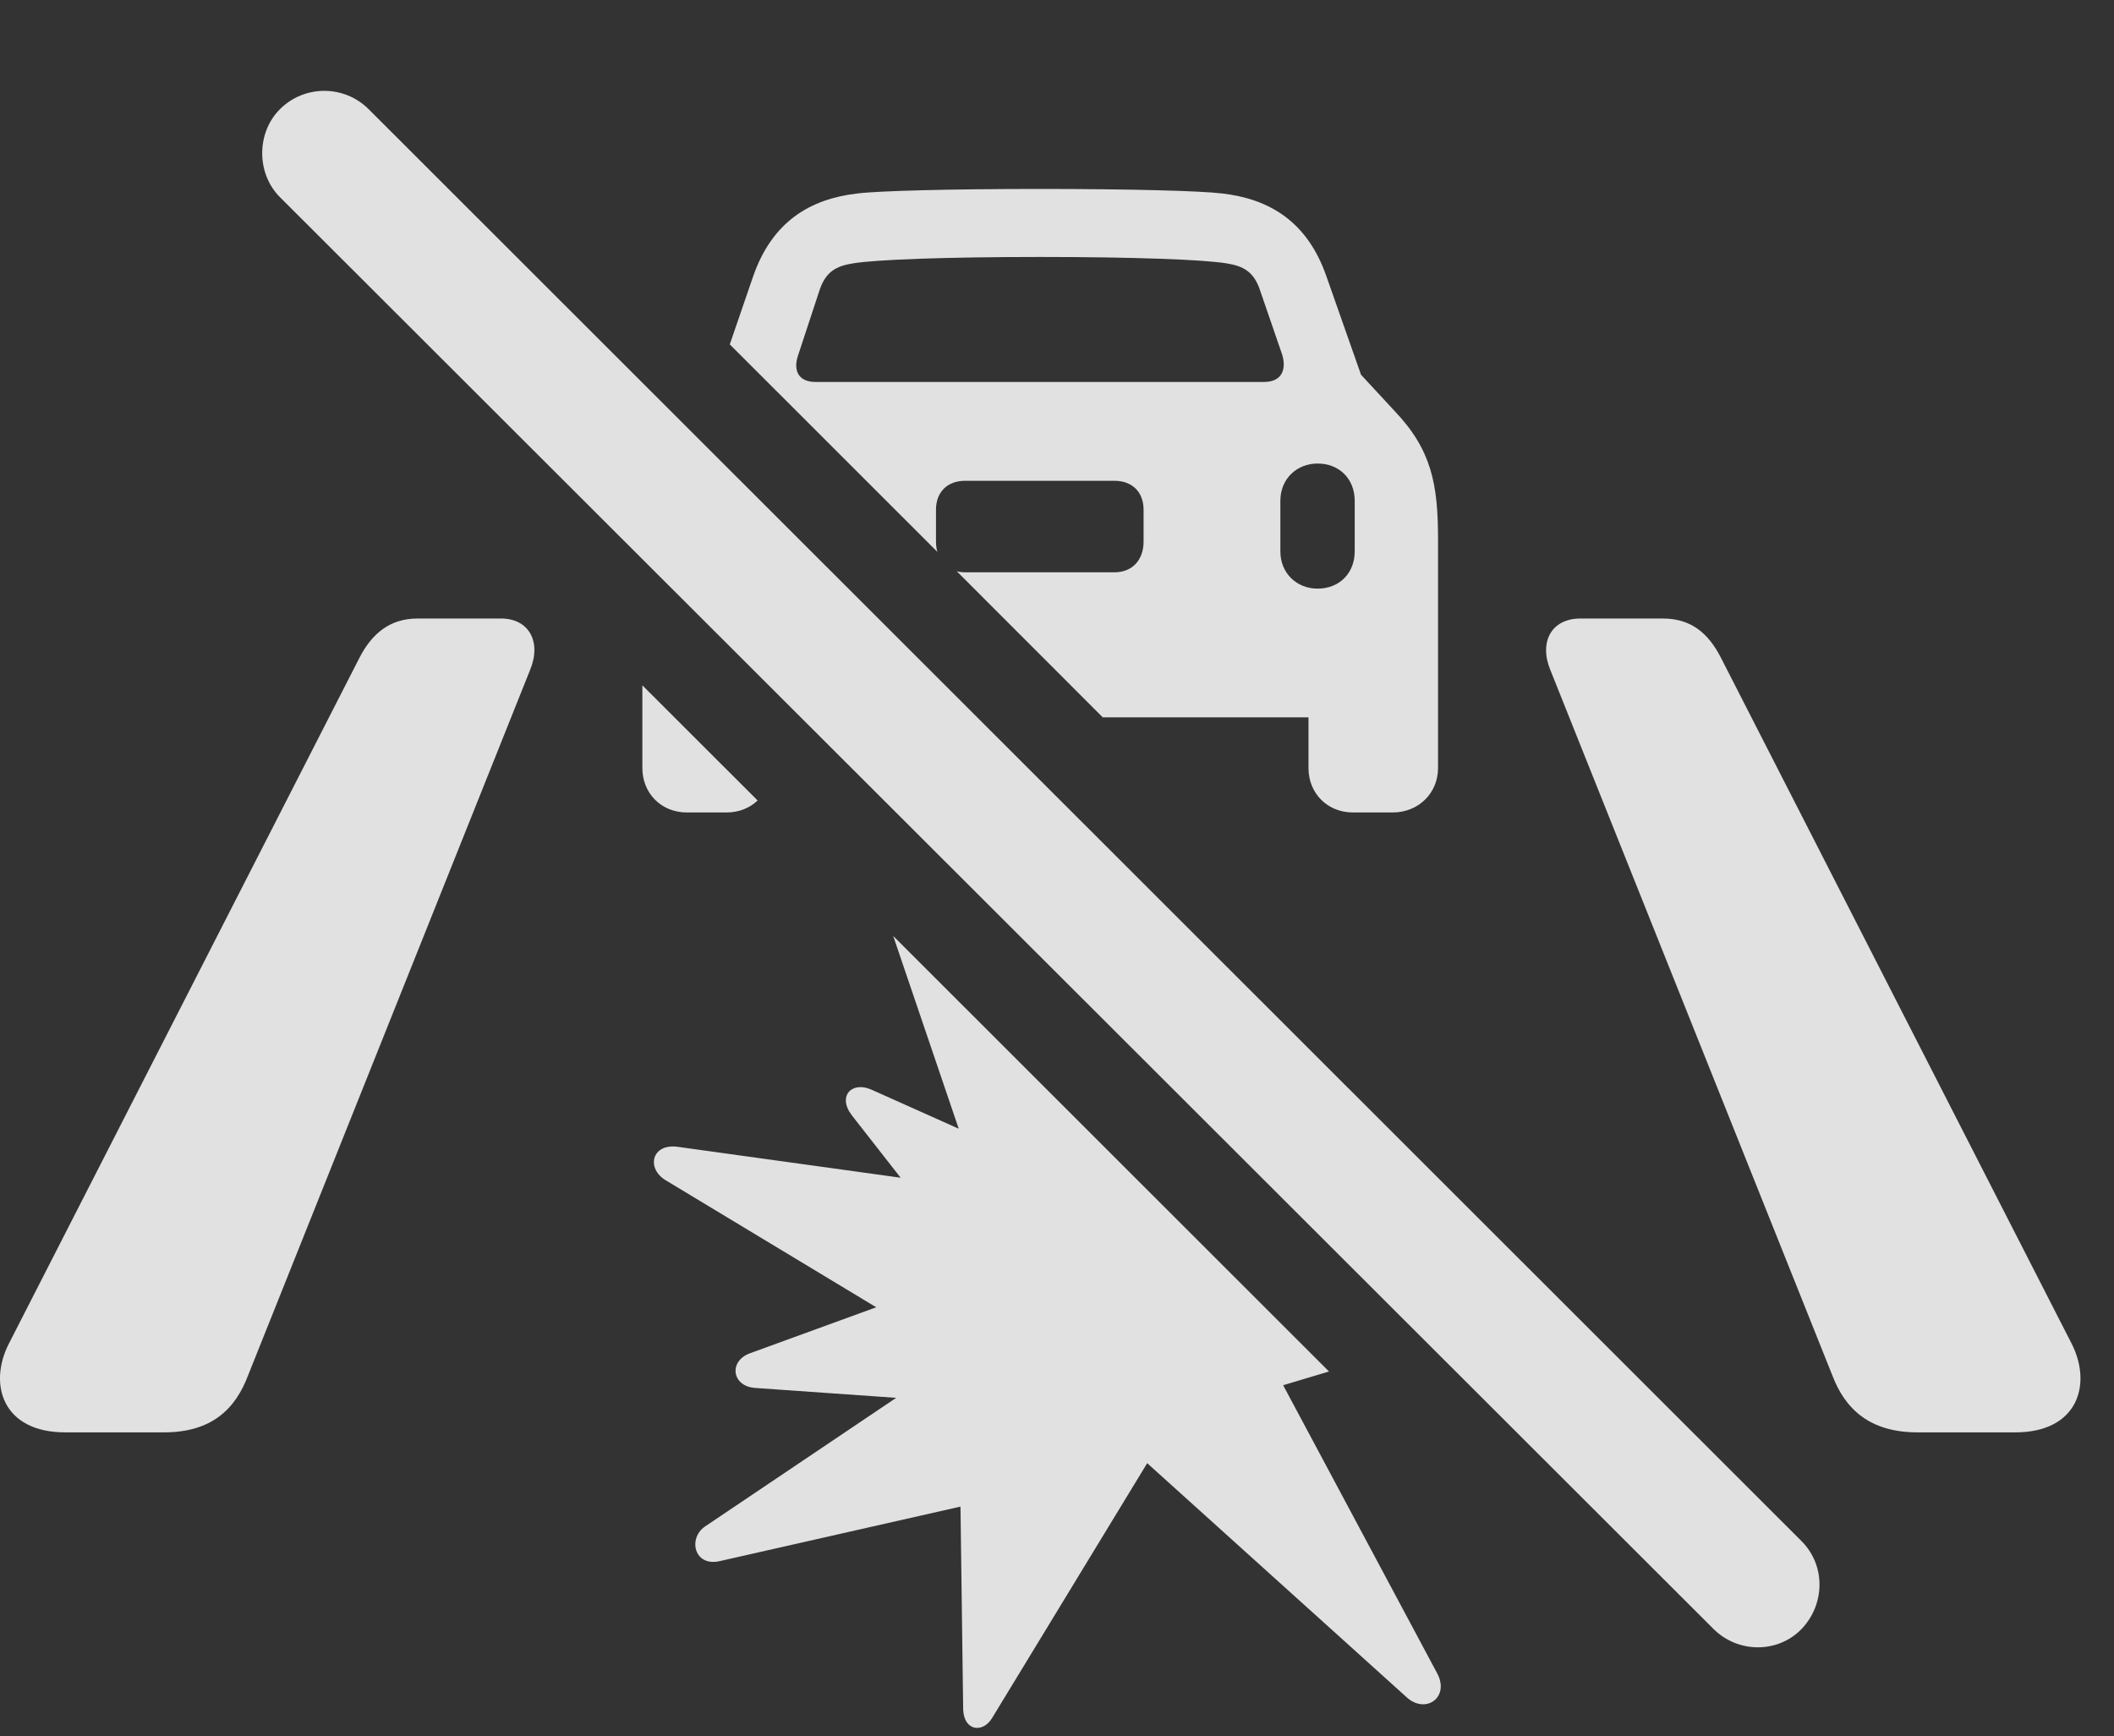 <?xml version="1.0" encoding="UTF-8"?>
<!--Generator: Apple Native CoreSVG 232.5-->
<!DOCTYPE svg
PUBLIC "-//W3C//DTD SVG 1.1//EN"
       "http://www.w3.org/Graphics/SVG/1.1/DTD/svg11.dtd">
<svg version="1.1" xmlns="http://www.w3.org/2000/svg" xmlns:xlink="http://www.w3.org/1999/xlink" width="22.78" height="18.711">
 <rect width="100%" height="100%" fill="#333333" stroke="none"/>
 <g>
  <rect height="18.711" opacity="0" width="22.78" x="0" y="0"/>
  <path d="M14.321 14.779L13.827 14.927L15.487 18.032C15.623 18.286 15.37 18.472 15.165 18.296L12.362 15.767L10.692 18.511C10.594 18.677 10.389 18.657 10.379 18.423L10.35 16.235L7.762 16.821C7.479 16.89 7.411 16.577 7.596 16.45L9.657 15.063L8.133 14.956C7.889 14.937 7.85 14.673 8.075 14.585L9.442 14.087L7.176 12.72C6.961 12.593 7.02 12.319 7.303 12.358L9.705 12.691L9.178 12.017C9.022 11.812 9.178 11.646 9.393 11.743L10.331 12.163L9.625 10.086ZM5.711 7.222L2.674 14.819C2.538 15.181 2.284 15.435 1.766 15.435L0.702 15.435C0.028 15.435-0.129 14.917 0.096 14.478L3.875 7.085C4.012 6.821 4.207 6.665 4.5 6.665L5.399 6.665C5.702 6.665 5.838 6.919 5.711 7.222ZM18.543 7.085L22.323 14.478C22.547 14.917 22.391 15.435 21.717 15.435L20.663 15.435C20.145 15.435 19.881 15.181 19.744 14.819L16.707 7.222C16.581 6.919 16.717 6.665 17.03 6.665L17.918 6.665C18.221 6.665 18.407 6.821 18.543 7.085ZM8.164 8.626C8.079 8.707 7.963 8.755 7.83 8.755L7.401 8.755C7.127 8.755 6.922 8.55 6.922 8.276L6.922 7.385ZM13.172 2.085C13.68 2.144 14.09 2.388 14.295 2.983L14.666 4.038L15.028 4.429C15.428 4.849 15.496 5.22 15.496 5.815L15.496 8.276C15.496 8.55 15.282 8.755 15.008 8.755L14.579 8.755C14.305 8.755 14.1 8.55 14.1 8.276L14.1 7.73L11.883 7.73L10.31 6.156C10.337 6.163 10.367 6.167 10.399 6.167L12.01 6.167C12.196 6.167 12.323 6.04 12.323 5.835L12.323 5.493C12.323 5.298 12.196 5.181 12.01 5.181L10.399 5.181C10.213 5.181 10.086 5.298 10.086 5.493L10.086 5.835C10.086 5.876 10.091 5.913 10.101 5.947L7.864 3.711L8.114 2.983C8.319 2.388 8.729 2.144 9.237 2.085C9.471 2.056 10.252 2.036 11.209 2.036C12.157 2.036 12.938 2.056 13.172 2.085ZM13.797 5.396L13.797 5.942C13.797 6.177 13.973 6.343 14.198 6.343C14.432 6.343 14.598 6.177 14.598 5.942L14.598 5.396C14.598 5.161 14.432 4.995 14.198 4.995C13.973 4.995 13.797 5.161 13.797 5.396ZM9.198 2.837C9.012 2.866 8.895 2.925 8.827 3.14L8.602 3.823C8.543 3.989 8.602 4.116 8.787 4.116L13.621 4.116C13.807 4.116 13.866 3.989 13.817 3.823L13.582 3.14C13.514 2.925 13.397 2.866 13.211 2.837C12.967 2.798 12.235 2.769 11.209 2.769C10.174 2.769 9.442 2.798 9.198 2.837Z" fill="#ffffff" fill-opacity="0.85"/>
  <path d="M18.465 17.554C18.729 17.817 19.159 17.817 19.413 17.554C19.666 17.29 19.676 16.87 19.413 16.607L3.973 1.177C3.709 0.913 3.28 0.913 3.016 1.177C2.762 1.431 2.762 1.87 3.016 2.124Z" fill="#ffffff" fill-opacity="0.85"/>
 </g>
</svg>

